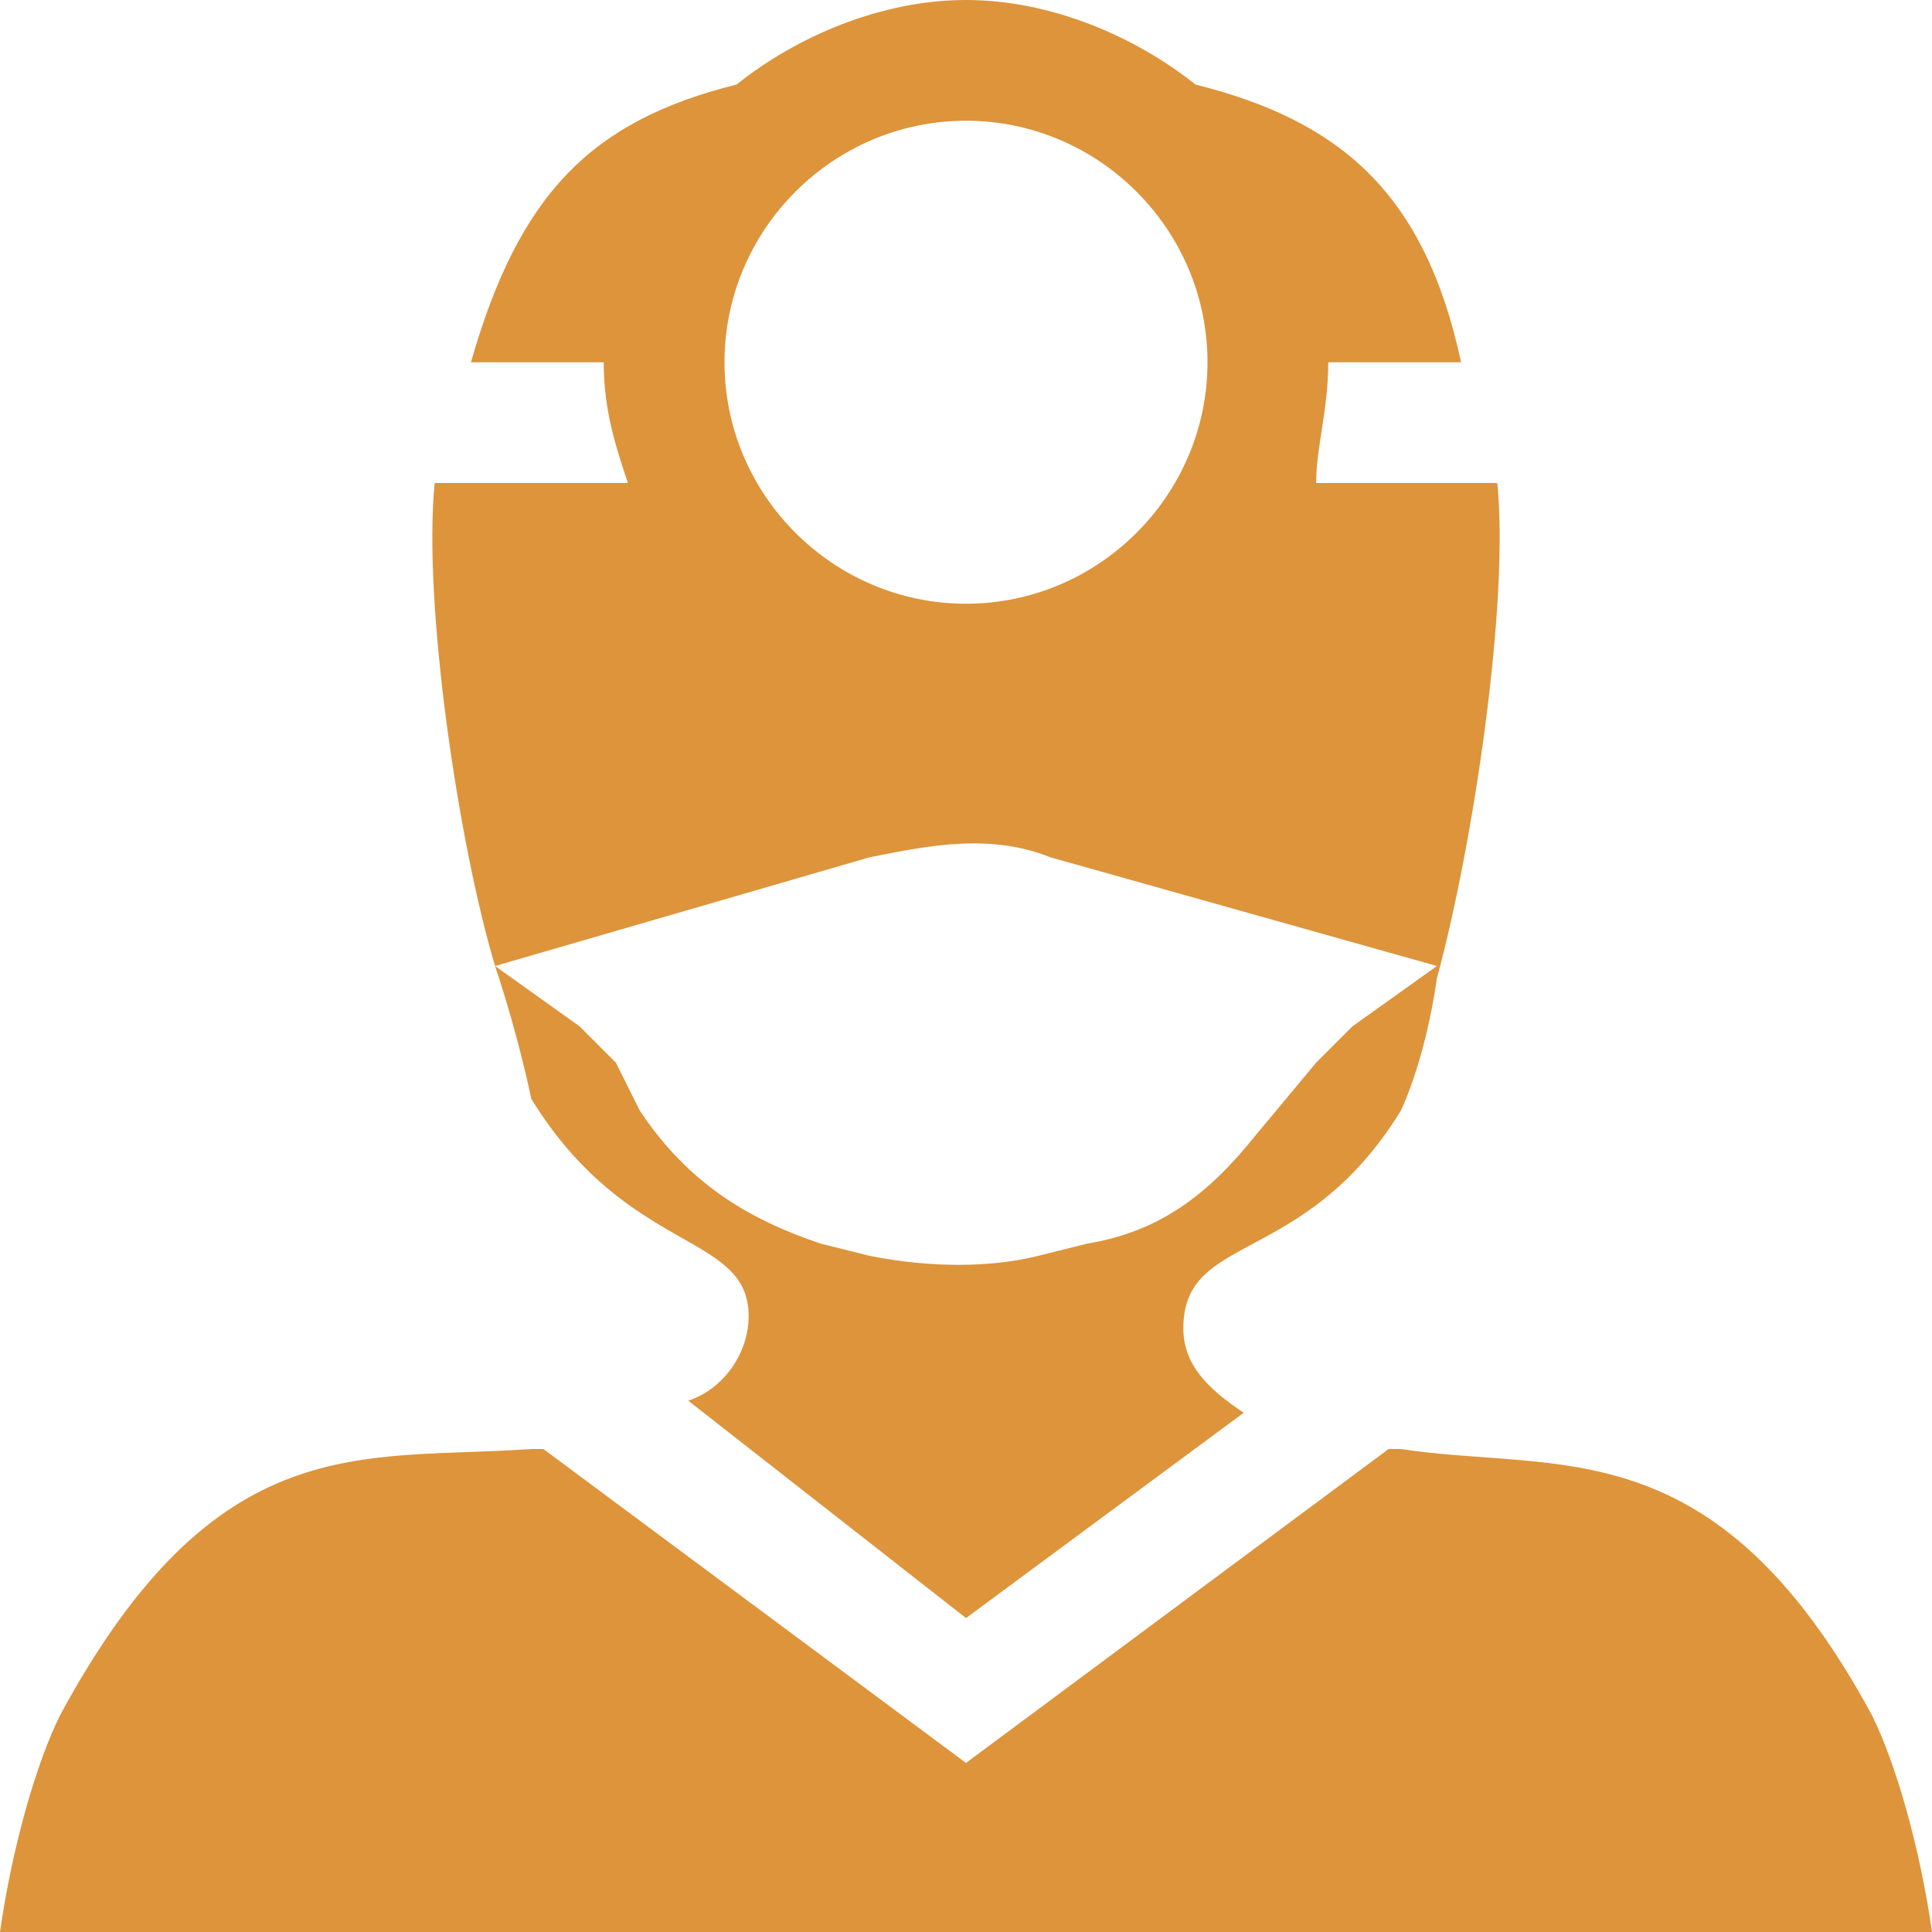 <svg width="45" height="45" viewBox="0 0 45 45" fill="none" xmlns="http://www.w3.org/2000/svg">
<path d="M11.531 22.5C12.094 24.188 12.375 25.594 12.375 25.594C14.625 29.25 17.437 28.688 17.437 30.656C17.437 31.5 16.875 32.344 16.031 32.625L22.5 37.688L28.969 32.906C28.125 32.344 27.562 31.781 27.562 30.938C27.562 28.688 30.375 29.531 32.625 25.875C32.625 25.875 33.187 24.75 33.469 22.781C34.312 19.688 35.156 14.062 34.875 11.25H30.656C30.656 10.406 30.937 9.562 30.937 8.438H34.031C33.187 4.5 31.219 2.812 27.844 1.969C26.437 0.844 24.469 0 22.5 0C20.531 0 18.562 0.844 17.156 1.969C13.781 2.812 12.094 4.5 10.969 8.438H14.062C14.062 9.562 14.344 10.406 14.625 11.25H10.125C9.844 14.062 10.687 19.688 11.531 22.5ZM31.5 23.906L30.656 24.75L29.25 26.438C28.125 27.844 27 28.688 25.312 28.969L24.187 29.25C23.062 29.531 21.656 29.531 20.25 29.25L19.125 28.969C17.437 28.406 16.031 27.562 14.906 25.875L14.344 24.75L13.5 23.906L11.531 22.5L20.25 19.969C21.656 19.688 23.062 19.406 24.469 19.969L33.469 22.5L31.5 23.906ZM16.875 8.438C16.875 5.344 19.406 2.812 22.5 2.812C25.594 2.812 28.125 5.344 28.125 8.438C28.125 11.531 25.594 14.062 22.5 14.062C19.406 14.062 16.875 11.531 16.875 8.438Z" fill="#DD943B"/>
<path d="M43.594 39.938C39.938 33.188 36.281 34.312 32.625 33.75H32.344L22.5 41.062L12.656 33.75H12.375C8.438 34.031 5.062 33.188 1.406 39.938C0.844 41.062 0.281 43.031 0 45H45C44.719 43.031 44.156 41.062 43.594 39.938Z" fill="#DD943B"/>
</svg>
